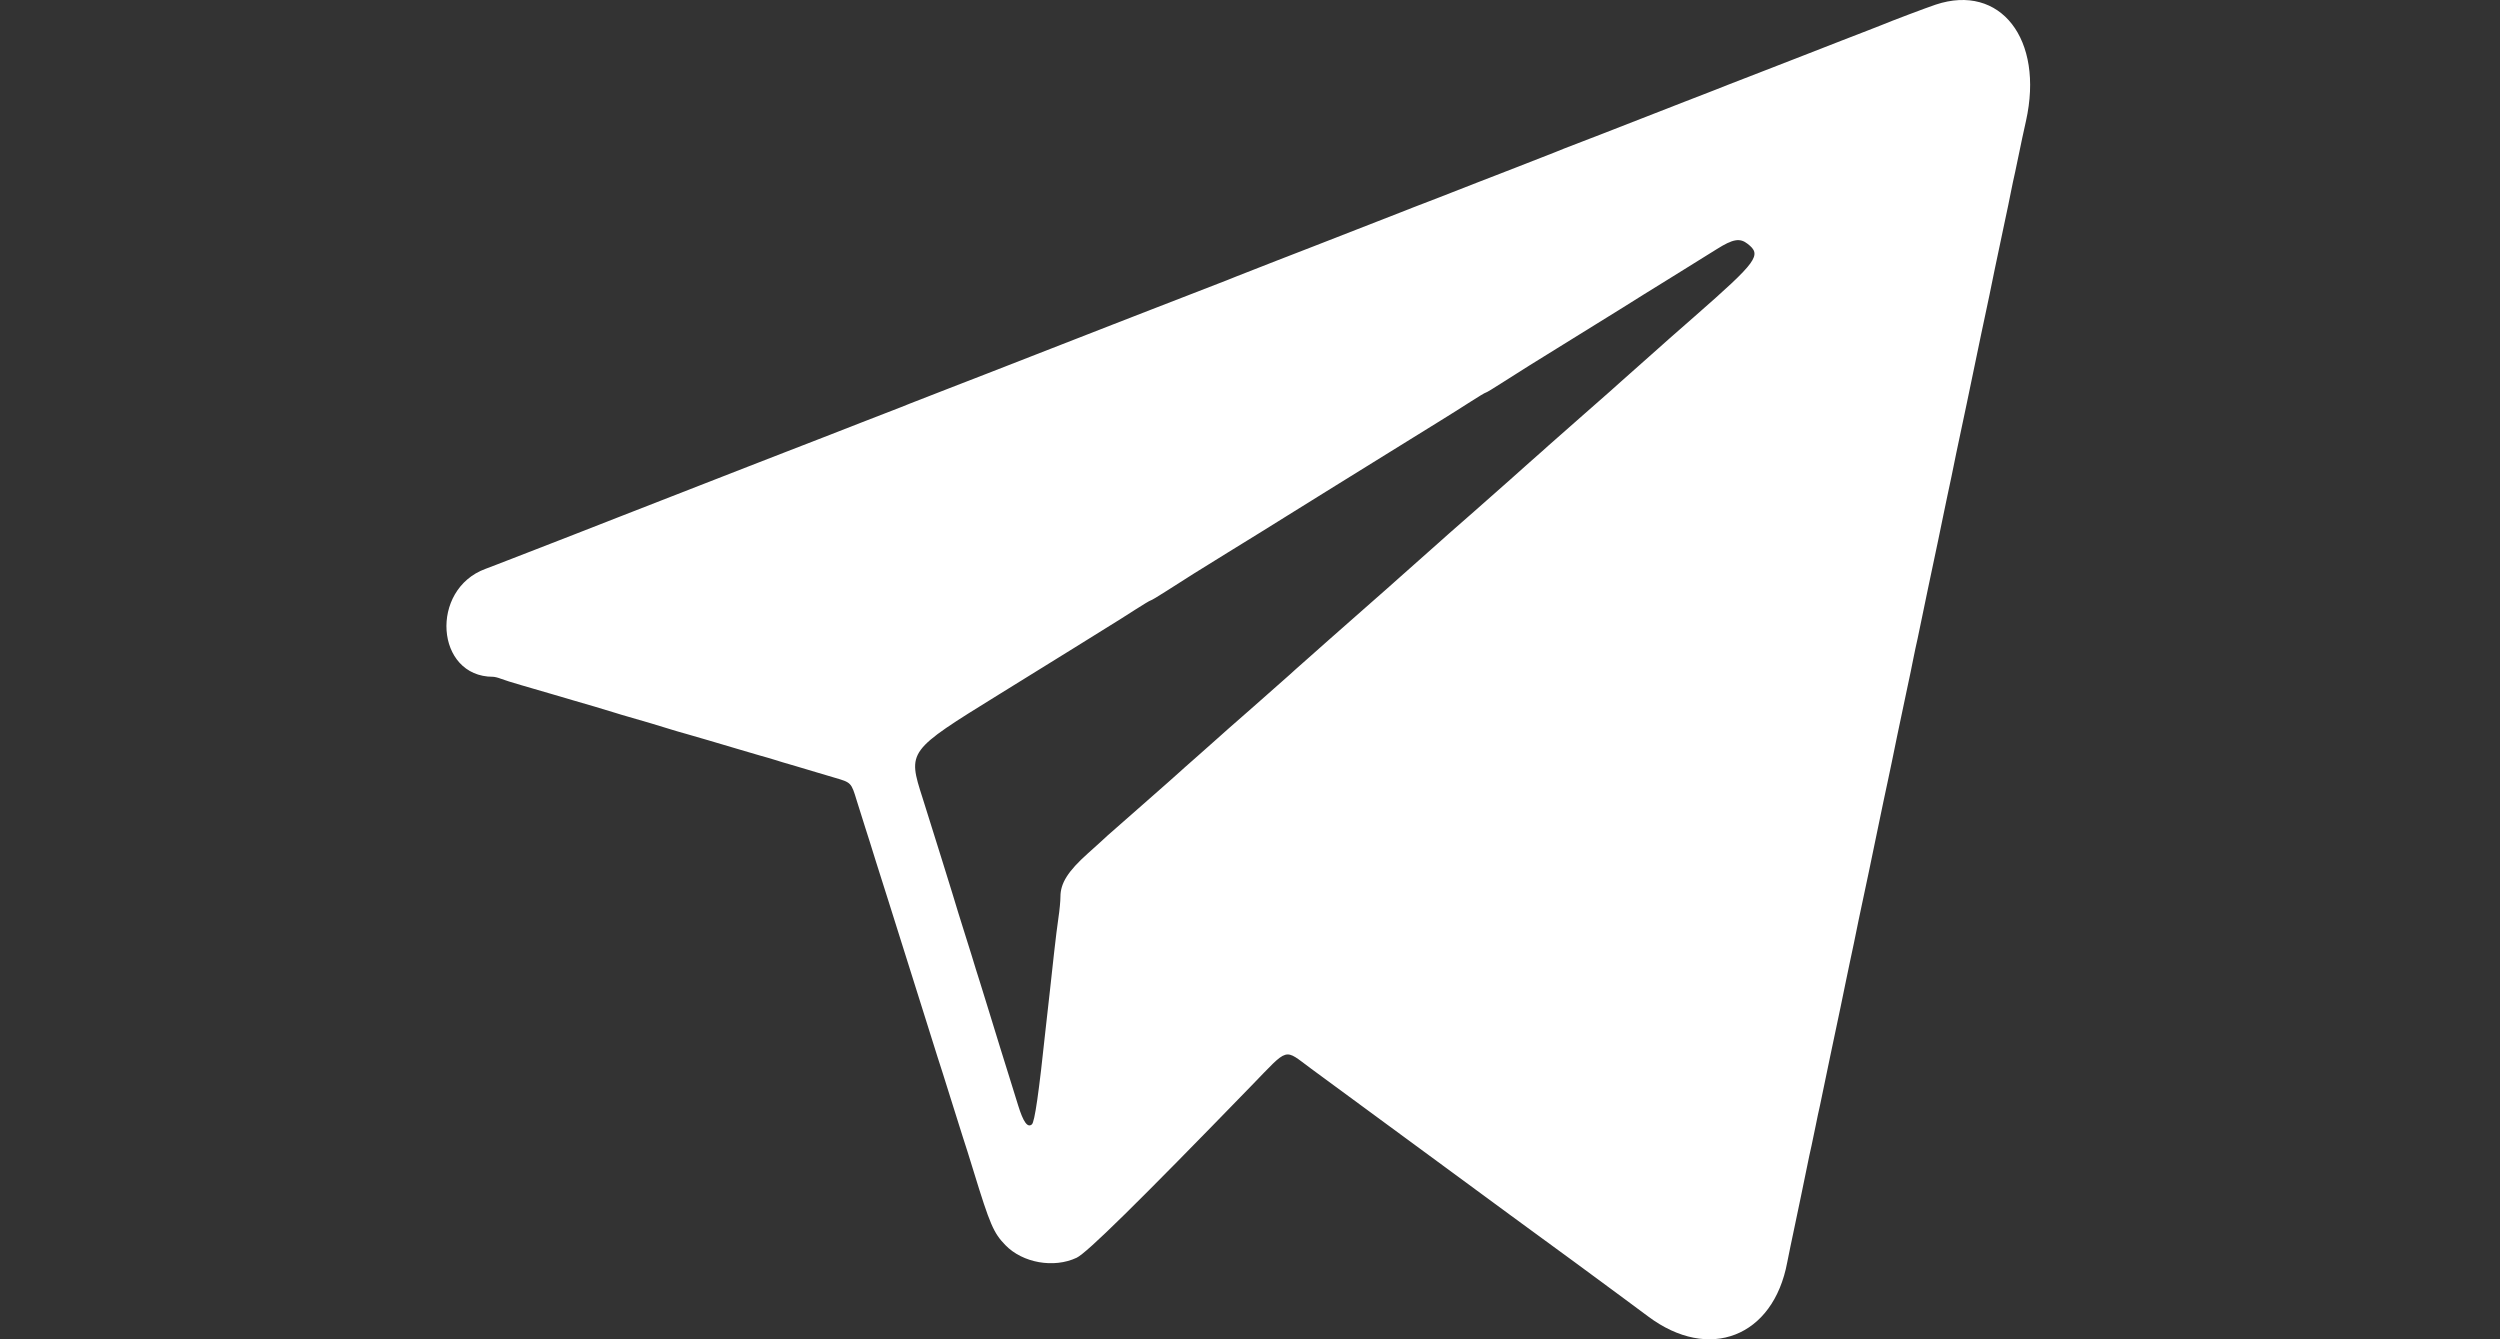<svg width="28" height="15" viewBox="0 0 28 15" fill="none" xmlns="http://www.w3.org/2000/svg">
<rect x="0" y="0" width="28" height="15" fill="#333333" stroke="none"/>
<path fill-rule="evenodd" clip-rule="evenodd" d="M21.679 0.052C21.577 0.086 21.185 0.234 21.073 0.281C21.04 0.294 20.842 0.372 20.633 0.452C20.424 0.533 20.232 0.608 20.205 0.619C20.179 0.629 19.987 0.704 19.778 0.785C19.569 0.866 19.376 0.941 19.35 0.951C19.324 0.962 19.105 1.048 18.863 1.141C18.621 1.235 18.402 1.321 18.376 1.331C18.35 1.342 18.157 1.417 17.948 1.498C17.739 1.579 17.547 1.653 17.52 1.663C17.494 1.673 17.446 1.693 17.414 1.706C17.381 1.72 17.183 1.797 16.974 1.878C16.765 1.959 16.573 2.034 16.546 2.044C16.52 2.055 16.328 2.13 16.119 2.211C15.909 2.291 15.717 2.366 15.691 2.377C15.665 2.388 15.446 2.473 15.204 2.567C14.962 2.661 14.743 2.746 14.717 2.757C14.691 2.768 14.498 2.843 14.289 2.923C14.08 3.004 13.882 3.082 13.85 3.095C13.817 3.109 13.769 3.128 13.743 3.138C13.716 3.148 13.524 3.223 13.315 3.304C13.106 3.384 12.913 3.459 12.887 3.47C12.861 3.481 12.669 3.555 12.46 3.636C12.251 3.717 12.058 3.792 12.032 3.803C12.006 3.813 11.787 3.899 11.545 3.993C11.303 4.087 11.084 4.172 11.058 4.183C11.032 4.193 10.839 4.268 10.63 4.349C10.421 4.43 10.226 4.506 10.196 4.518C10.167 4.529 10.119 4.549 10.089 4.561C10.06 4.573 9.865 4.648 9.656 4.729C9.447 4.81 9.254 4.885 9.228 4.896C9.202 4.906 9.01 4.981 8.8 5.062C8.591 5.143 8.399 5.218 8.373 5.228C8.347 5.239 8.127 5.324 7.886 5.418C7.644 5.512 7.425 5.598 7.399 5.608C7.372 5.619 7.153 5.705 6.912 5.798C6.67 5.892 6.451 5.978 6.424 5.989C6.398 5.999 6.206 6.074 5.997 6.155C5.788 6.236 5.595 6.31 5.569 6.321C5.543 6.331 5.484 6.354 5.438 6.371C4.809 6.601 4.876 7.58 5.521 7.58C5.54 7.58 5.58 7.59 5.61 7.602C5.64 7.614 5.744 7.647 5.842 7.675C5.94 7.703 6.09 7.747 6.175 7.772C6.26 7.798 6.367 7.829 6.413 7.842C6.521 7.872 6.812 7.959 6.888 7.983C6.92 7.994 6.99 8.014 7.042 8.029C7.153 8.06 7.443 8.146 7.529 8.174C7.562 8.184 7.631 8.205 7.684 8.219C7.736 8.234 7.851 8.267 7.939 8.293C8.027 8.319 8.172 8.362 8.26 8.388C8.348 8.415 8.463 8.448 8.515 8.463C8.568 8.477 8.637 8.498 8.67 8.508C8.702 8.519 8.809 8.551 8.907 8.579C9.005 8.608 9.112 8.639 9.145 8.65C9.178 8.66 9.269 8.687 9.347 8.71C9.533 8.764 9.534 8.764 9.595 8.965C9.624 9.059 9.667 9.196 9.69 9.267C9.713 9.339 9.768 9.51 9.81 9.648C9.853 9.785 9.917 9.988 9.953 10.099C9.988 10.21 10.052 10.413 10.095 10.55C10.138 10.688 10.192 10.859 10.215 10.931C10.238 11.002 10.302 11.206 10.357 11.382C10.412 11.559 10.476 11.762 10.499 11.834C10.523 11.905 10.587 12.109 10.642 12.285C10.697 12.461 10.761 12.665 10.784 12.736C10.808 12.808 10.862 12.979 10.904 13.117C11.088 13.717 11.128 13.809 11.26 13.945C11.453 14.145 11.803 14.207 12.058 14.087C12.171 14.034 12.732 13.483 14.016 12.16C14.443 11.721 14.374 11.741 14.683 11.968C14.941 12.158 15.151 12.313 15.453 12.534C15.861 12.834 15.99 12.928 16.264 13.13C16.422 13.247 16.72 13.465 16.925 13.616C17.131 13.766 17.451 14 17.636 14.136C17.821 14.273 18.052 14.443 18.15 14.515C18.248 14.587 18.387 14.69 18.459 14.744C19.141 15.255 19.861 14.975 20.017 14.138C20.025 14.093 20.042 14.012 20.053 13.96C20.065 13.908 20.085 13.812 20.098 13.746C20.111 13.681 20.143 13.526 20.17 13.402C20.196 13.278 20.228 13.123 20.241 13.057C20.254 12.992 20.275 12.89 20.289 12.832C20.302 12.773 20.323 12.671 20.336 12.606C20.349 12.54 20.37 12.439 20.384 12.38C20.397 12.321 20.418 12.22 20.431 12.154C20.444 12.089 20.475 11.939 20.5 11.822C20.598 11.36 20.651 11.105 20.669 11.014C20.679 10.961 20.7 10.86 20.716 10.788C20.732 10.716 20.753 10.615 20.764 10.562C20.781 10.471 20.835 10.216 20.933 9.755C20.958 9.637 20.989 9.487 21.002 9.422C21.015 9.357 21.036 9.255 21.049 9.196C21.062 9.137 21.083 9.036 21.096 8.97C21.109 8.905 21.131 8.804 21.144 8.745C21.157 8.686 21.177 8.59 21.189 8.531C21.209 8.426 21.27 8.138 21.36 7.711C21.386 7.594 21.416 7.444 21.429 7.378C21.442 7.313 21.463 7.212 21.477 7.153C21.49 7.094 21.511 6.992 21.524 6.927C21.537 6.862 21.568 6.712 21.593 6.594C21.691 6.132 21.744 5.878 21.762 5.787C21.772 5.734 21.793 5.633 21.809 5.561C21.825 5.489 21.846 5.387 21.857 5.335C21.874 5.244 21.928 4.989 22.026 4.527C22.051 4.41 22.082 4.26 22.095 4.195C22.108 4.129 22.129 4.028 22.142 3.969C22.155 3.91 22.176 3.809 22.189 3.743C22.202 3.678 22.224 3.576 22.237 3.517C22.25 3.459 22.27 3.362 22.282 3.304C22.302 3.199 22.363 2.911 22.453 2.484C22.479 2.366 22.509 2.217 22.522 2.151C22.535 2.086 22.556 1.984 22.57 1.925C22.583 1.867 22.604 1.765 22.617 1.7C22.63 1.634 22.663 1.479 22.691 1.355C22.895 0.44 22.405 -0.19 21.679 0.052ZM19.572 2.73C19.736 2.856 19.687 2.924 18.982 3.542C18.766 3.731 18.584 3.891 18.578 3.898C18.571 3.905 18.475 3.99 18.364 4.088C18.253 4.186 18.157 4.272 18.15 4.278C18.144 4.285 17.962 4.446 17.746 4.635C17.531 4.824 17.349 4.984 17.342 4.991C17.336 4.998 17.239 5.083 17.128 5.181C17.017 5.279 16.921 5.365 16.915 5.371C16.908 5.378 16.726 5.539 16.511 5.728C16.295 5.917 16.113 6.077 16.107 6.084C16.1 6.091 16.004 6.176 15.893 6.274C15.782 6.372 15.686 6.457 15.679 6.464C15.672 6.471 15.491 6.632 15.275 6.821C15.059 7.01 14.878 7.17 14.871 7.177C14.865 7.183 14.768 7.269 14.657 7.367C14.546 7.465 14.45 7.55 14.444 7.557C14.437 7.564 14.255 7.725 14.04 7.914C13.824 8.103 13.642 8.263 13.636 8.27C13.629 8.276 13.533 8.362 13.422 8.46C13.311 8.558 13.214 8.643 13.208 8.65C13.201 8.657 13.02 8.818 12.804 9.007C12.588 9.196 12.407 9.356 12.4 9.362C12.394 9.369 12.296 9.458 12.182 9.56C11.961 9.758 11.877 9.892 11.877 10.043C11.877 10.091 11.867 10.196 11.855 10.275C11.843 10.355 11.821 10.532 11.806 10.669C11.792 10.806 11.77 10.999 11.759 11.097C11.747 11.195 11.726 11.387 11.711 11.525C11.635 12.245 11.588 12.568 11.557 12.593C11.509 12.634 11.461 12.568 11.403 12.38C11.373 12.282 11.329 12.143 11.307 12.071C11.263 11.933 11.153 11.576 11.068 11.299C11.04 11.207 10.999 11.074 10.976 11.002C10.953 10.93 10.909 10.791 10.88 10.693C10.85 10.595 10.806 10.456 10.783 10.384C10.76 10.312 10.707 10.141 10.666 10.004C10.624 9.867 10.571 9.696 10.548 9.624C10.525 9.552 10.483 9.418 10.455 9.327C10.427 9.235 10.372 9.06 10.333 8.938C10.164 8.41 10.163 8.412 11.188 7.778C11.7 7.462 11.839 7.376 12.044 7.248C12.142 7.187 12.297 7.09 12.388 7.034C12.48 6.978 12.627 6.885 12.715 6.828C12.803 6.772 12.88 6.725 12.887 6.725C12.894 6.725 12.972 6.679 13.06 6.622C13.231 6.511 13.504 6.34 13.755 6.186C14.054 6.002 14.243 5.885 14.42 5.774C14.518 5.713 14.758 5.563 14.954 5.442C15.503 5.103 15.606 5.039 15.798 4.919C15.896 4.858 16.051 4.762 16.142 4.706C16.234 4.649 16.381 4.557 16.469 4.5C16.557 4.443 16.634 4.397 16.641 4.397C16.648 4.397 16.726 4.35 16.814 4.293C16.985 4.183 17.258 4.012 17.509 3.858C17.808 3.674 17.998 3.556 18.174 3.446C18.272 3.384 18.512 3.234 18.709 3.113C18.904 2.992 19.139 2.846 19.23 2.789C19.408 2.677 19.486 2.663 19.572 2.73Z" fill="white"/>
</svg>
